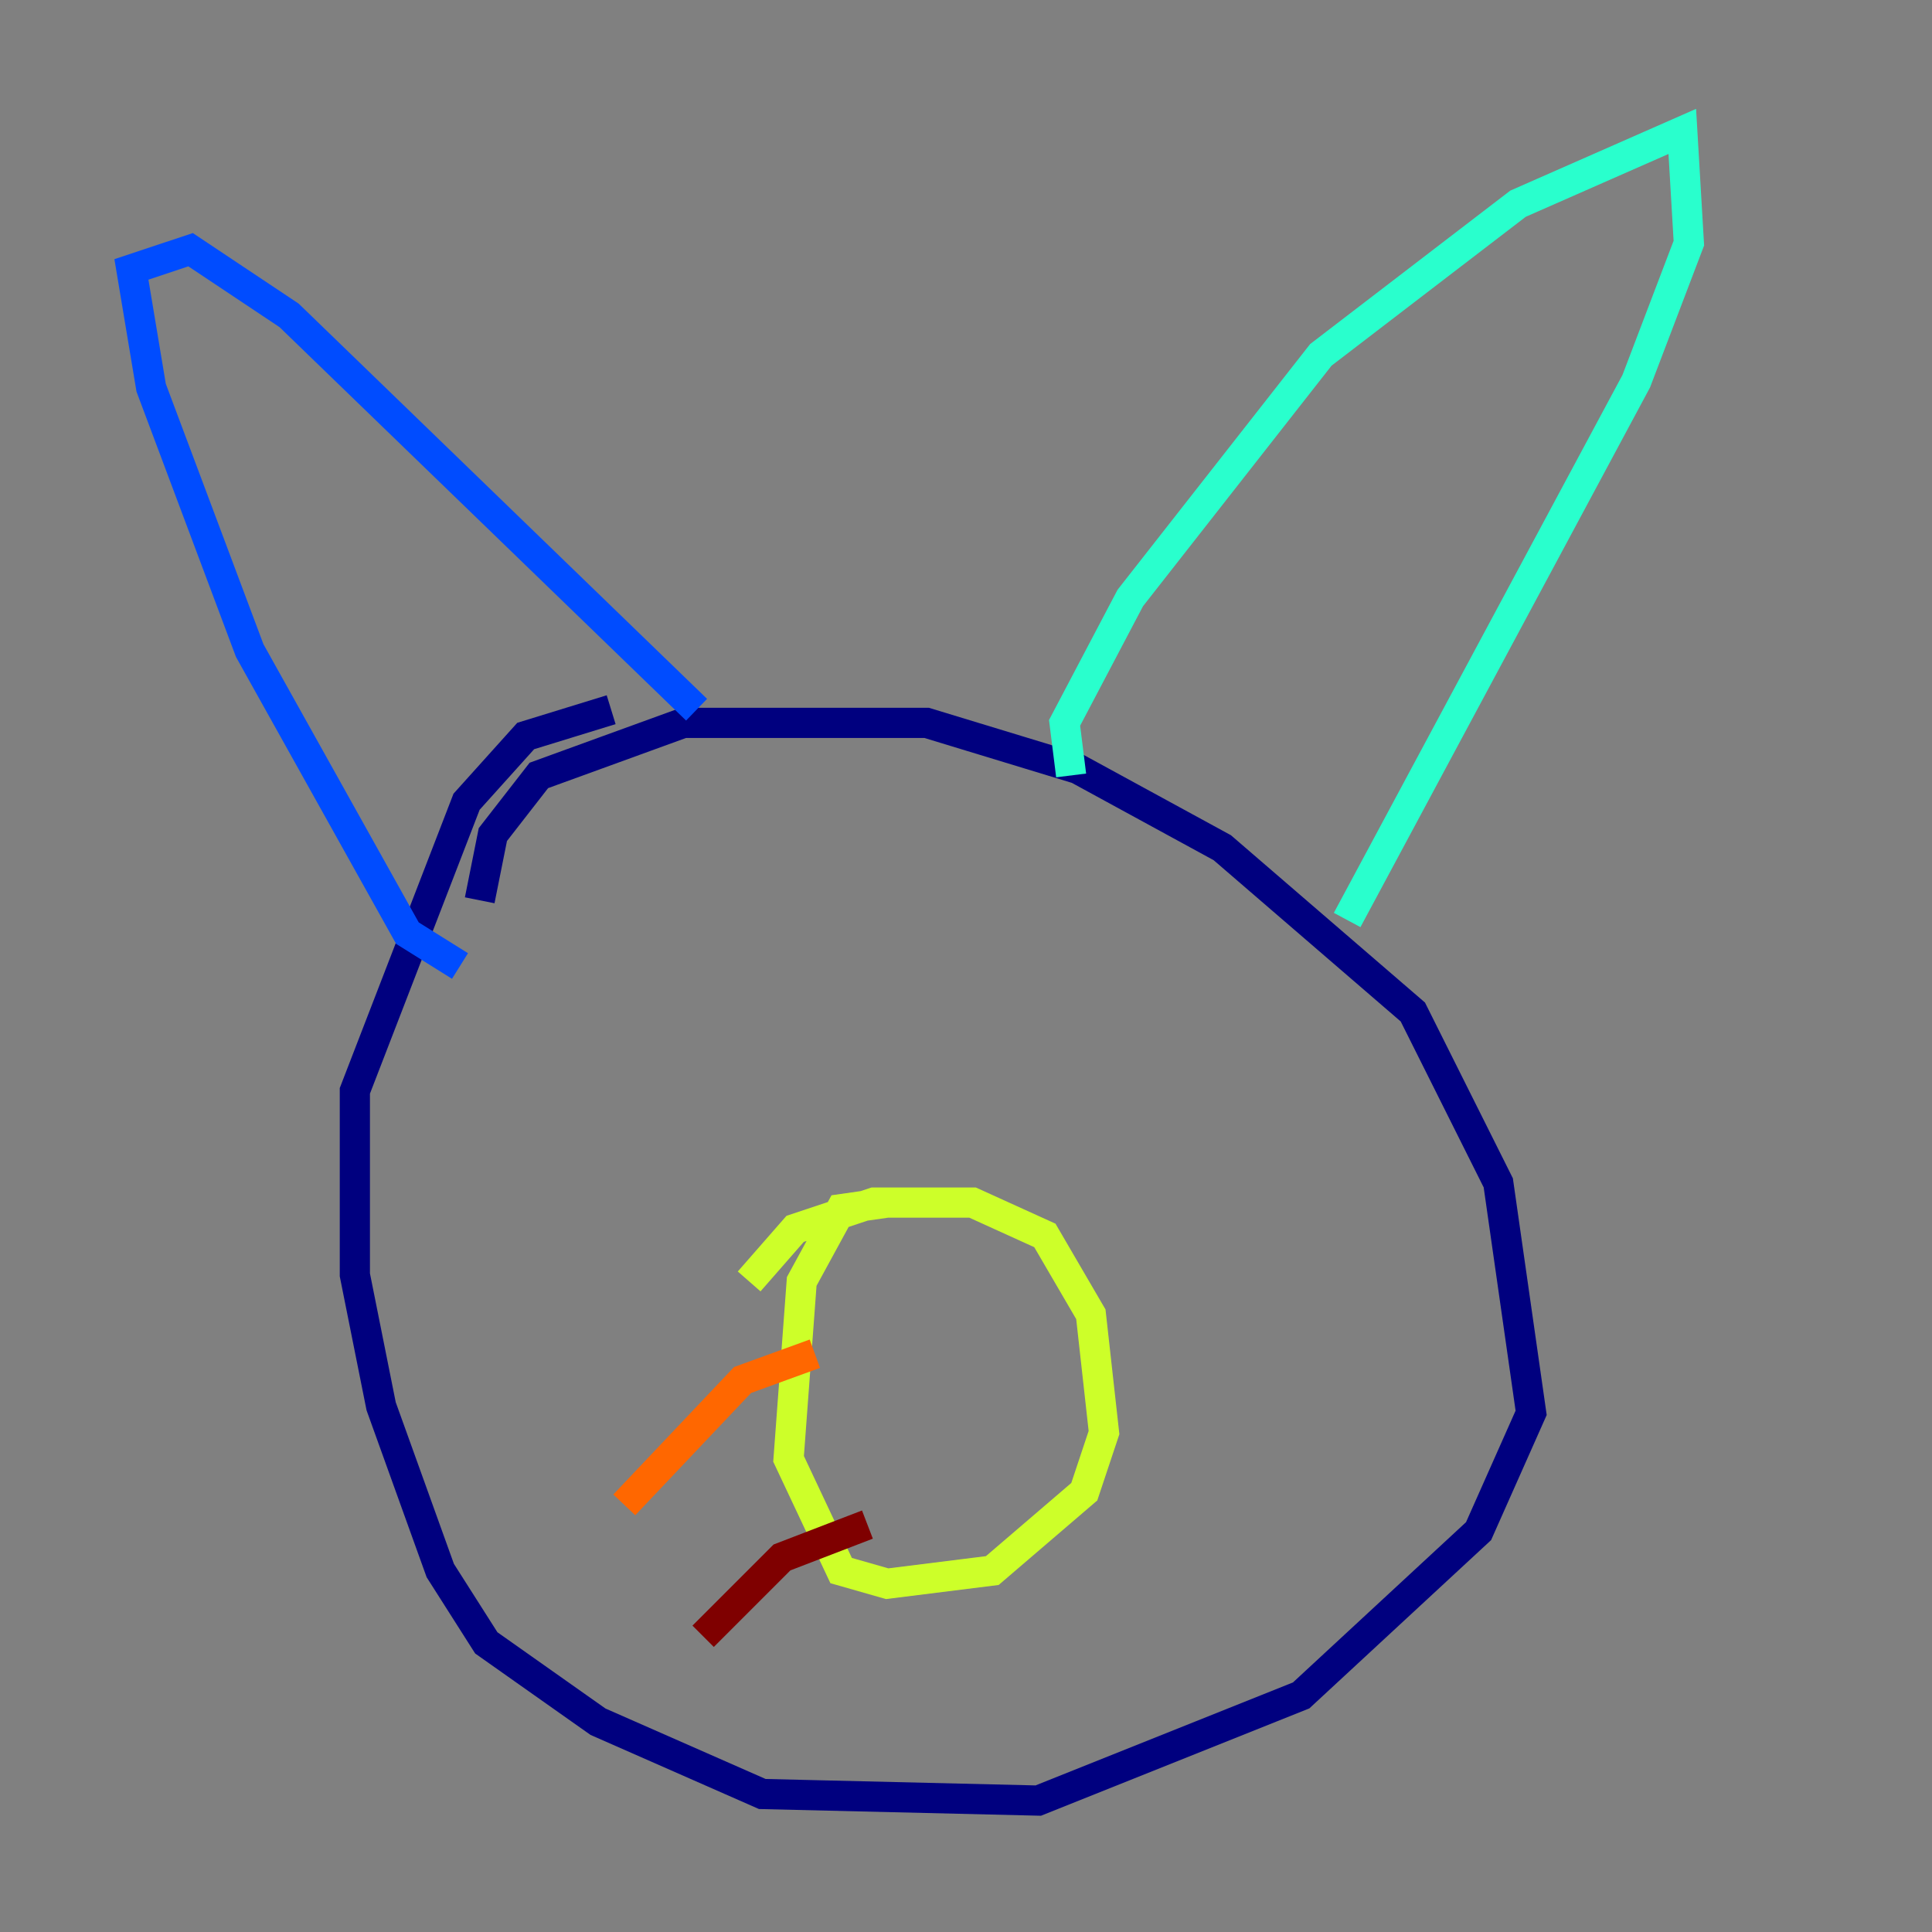 <?xml version="1.0" encoding="utf-8" ?>
<svg baseProfile="tiny" height="128" version="1.2" viewBox="0,0,128,128" width="128" xmlns="http://www.w3.org/2000/svg" xmlns:ev="http://www.w3.org/2001/xml-events" xmlns:xlink="http://www.w3.org/1999/xlink"><rect x="0" y="0" width="128" height="128" fill="#808080" stroke="none"/><defs /><polyline fill="none" points="31.782,59.646 32.653,55.292 35.701,51.374 45.279,47.891 61.388,47.891 71.401,50.939 80.98,56.163 93.605,67.048 99.265,78.367 101.442,93.605 97.959,101.442 86.204,112.326 68.789,119.293 50.503,118.857 39.619,114.068 32.218,108.844 29.17,104.054 25.252,93.17 23.51,84.463 23.51,72.272 30.912,53.116 34.83,48.762 40.49,47.02" stroke="#00007f" stroke-width="2" /><polyline fill="none" points="30.476,64.0 26.993,61.823 16.544,43.102 10.014,25.687 8.707,17.85 12.626,16.544 19.157,20.898 46.15,47.02" stroke="#004cff" stroke-width="2" /><polyline fill="none" points="70.966,51.374 70.531,47.891 74.884,39.619 87.51,23.51 100.571,13.497 111.456,8.707 111.891,16.109 108.408,25.252 89.252,60.952" stroke="#29ffcd" stroke-width="2" /><polyline fill="none" points="49.633,84.898 52.68,81.415 57.905,79.674 64.435,79.674 69.225,81.85 72.272,87.075 73.143,94.912 71.837,98.83 65.742,104.054 58.776,104.925 55.728,104.054 52.245,96.653 53.116,84.898 55.728,80.109 58.776,79.674" stroke="#cdff29" stroke-width="2" /><polyline fill="none" points="53.986,89.687 49.197,91.429 41.361,99.701" stroke="#ff6700" stroke-width="2" /><polyline fill="none" points="57.469,101.007 51.809,103.184 46.585,108.408" stroke="#7f0000" stroke-width="2" /></svg>